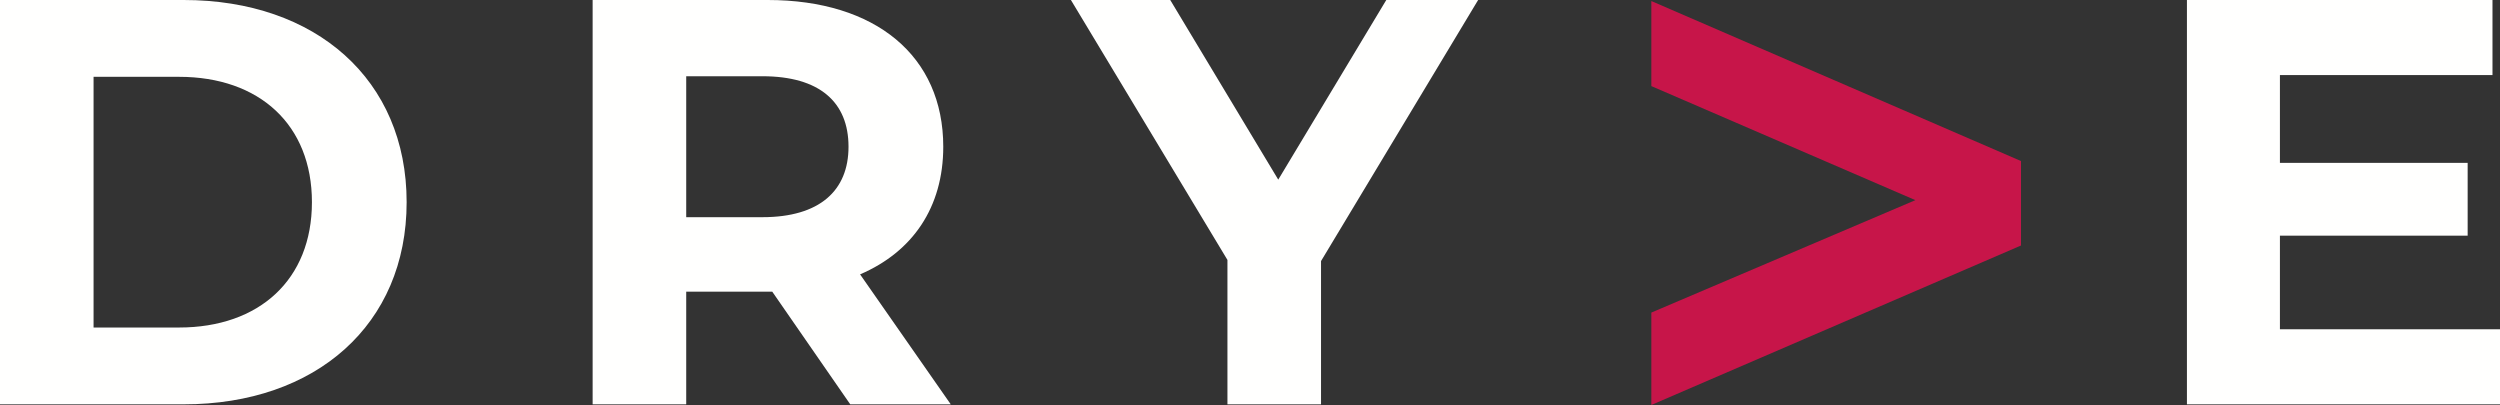 <svg id="Lag_1" data-name="Lag 1" xmlns="http://www.w3.org/2000/svg" viewBox="0 0 1467.65 237.74"><rect x="0" y="0" width="1467.65" height="237.74" fill="#333333" stroke="none"/><defs><style>.cls-1{fill:#fffffe;}.cls-2{fill:#c71549;}</style></defs><title>dryve_logowhite</title><path class="cls-1" d="M0,0H107.83c77.66,0,130.89,46.8,130.89,118.68S185.49,237.37,107.83,237.37H0ZM105.12,192.27c47.13,0,78-28.15,78-73.59s-30.86-73.58-78-73.58H54.93V192.27Z"/><path class="cls-1" d="M499.15,237.37l-45.78-66.13H402.85v66.13H347.91V0H450.66c63.41,0,103.09,32.89,103.09,86.13,0,35.61-18,61.72-48.83,74.94l53.23,76.3ZM447.61,44.76H402.85V127.5h44.76c33.57,0,50.52-15.6,50.52-41.37C498.13,60,481.18,44.76,447.61,44.76Z"/><path class="cls-1" d="M775.52,153.27v84.1H720.58V152.59L628.69,0H687l63.41,105.46L813.83,0h53.92Z"/><path class="cls-2" d="M969.44.61l217,93.93v49.59l-217,93.61V183.5l155-66-155-66.95Z"/><path class="cls-1" d="M1467.65,193.29v44.08H1283.86V0h179.38V44.08H1338.45V95.62h110.21v42.73H1338.45v54.94Z"/></svg>